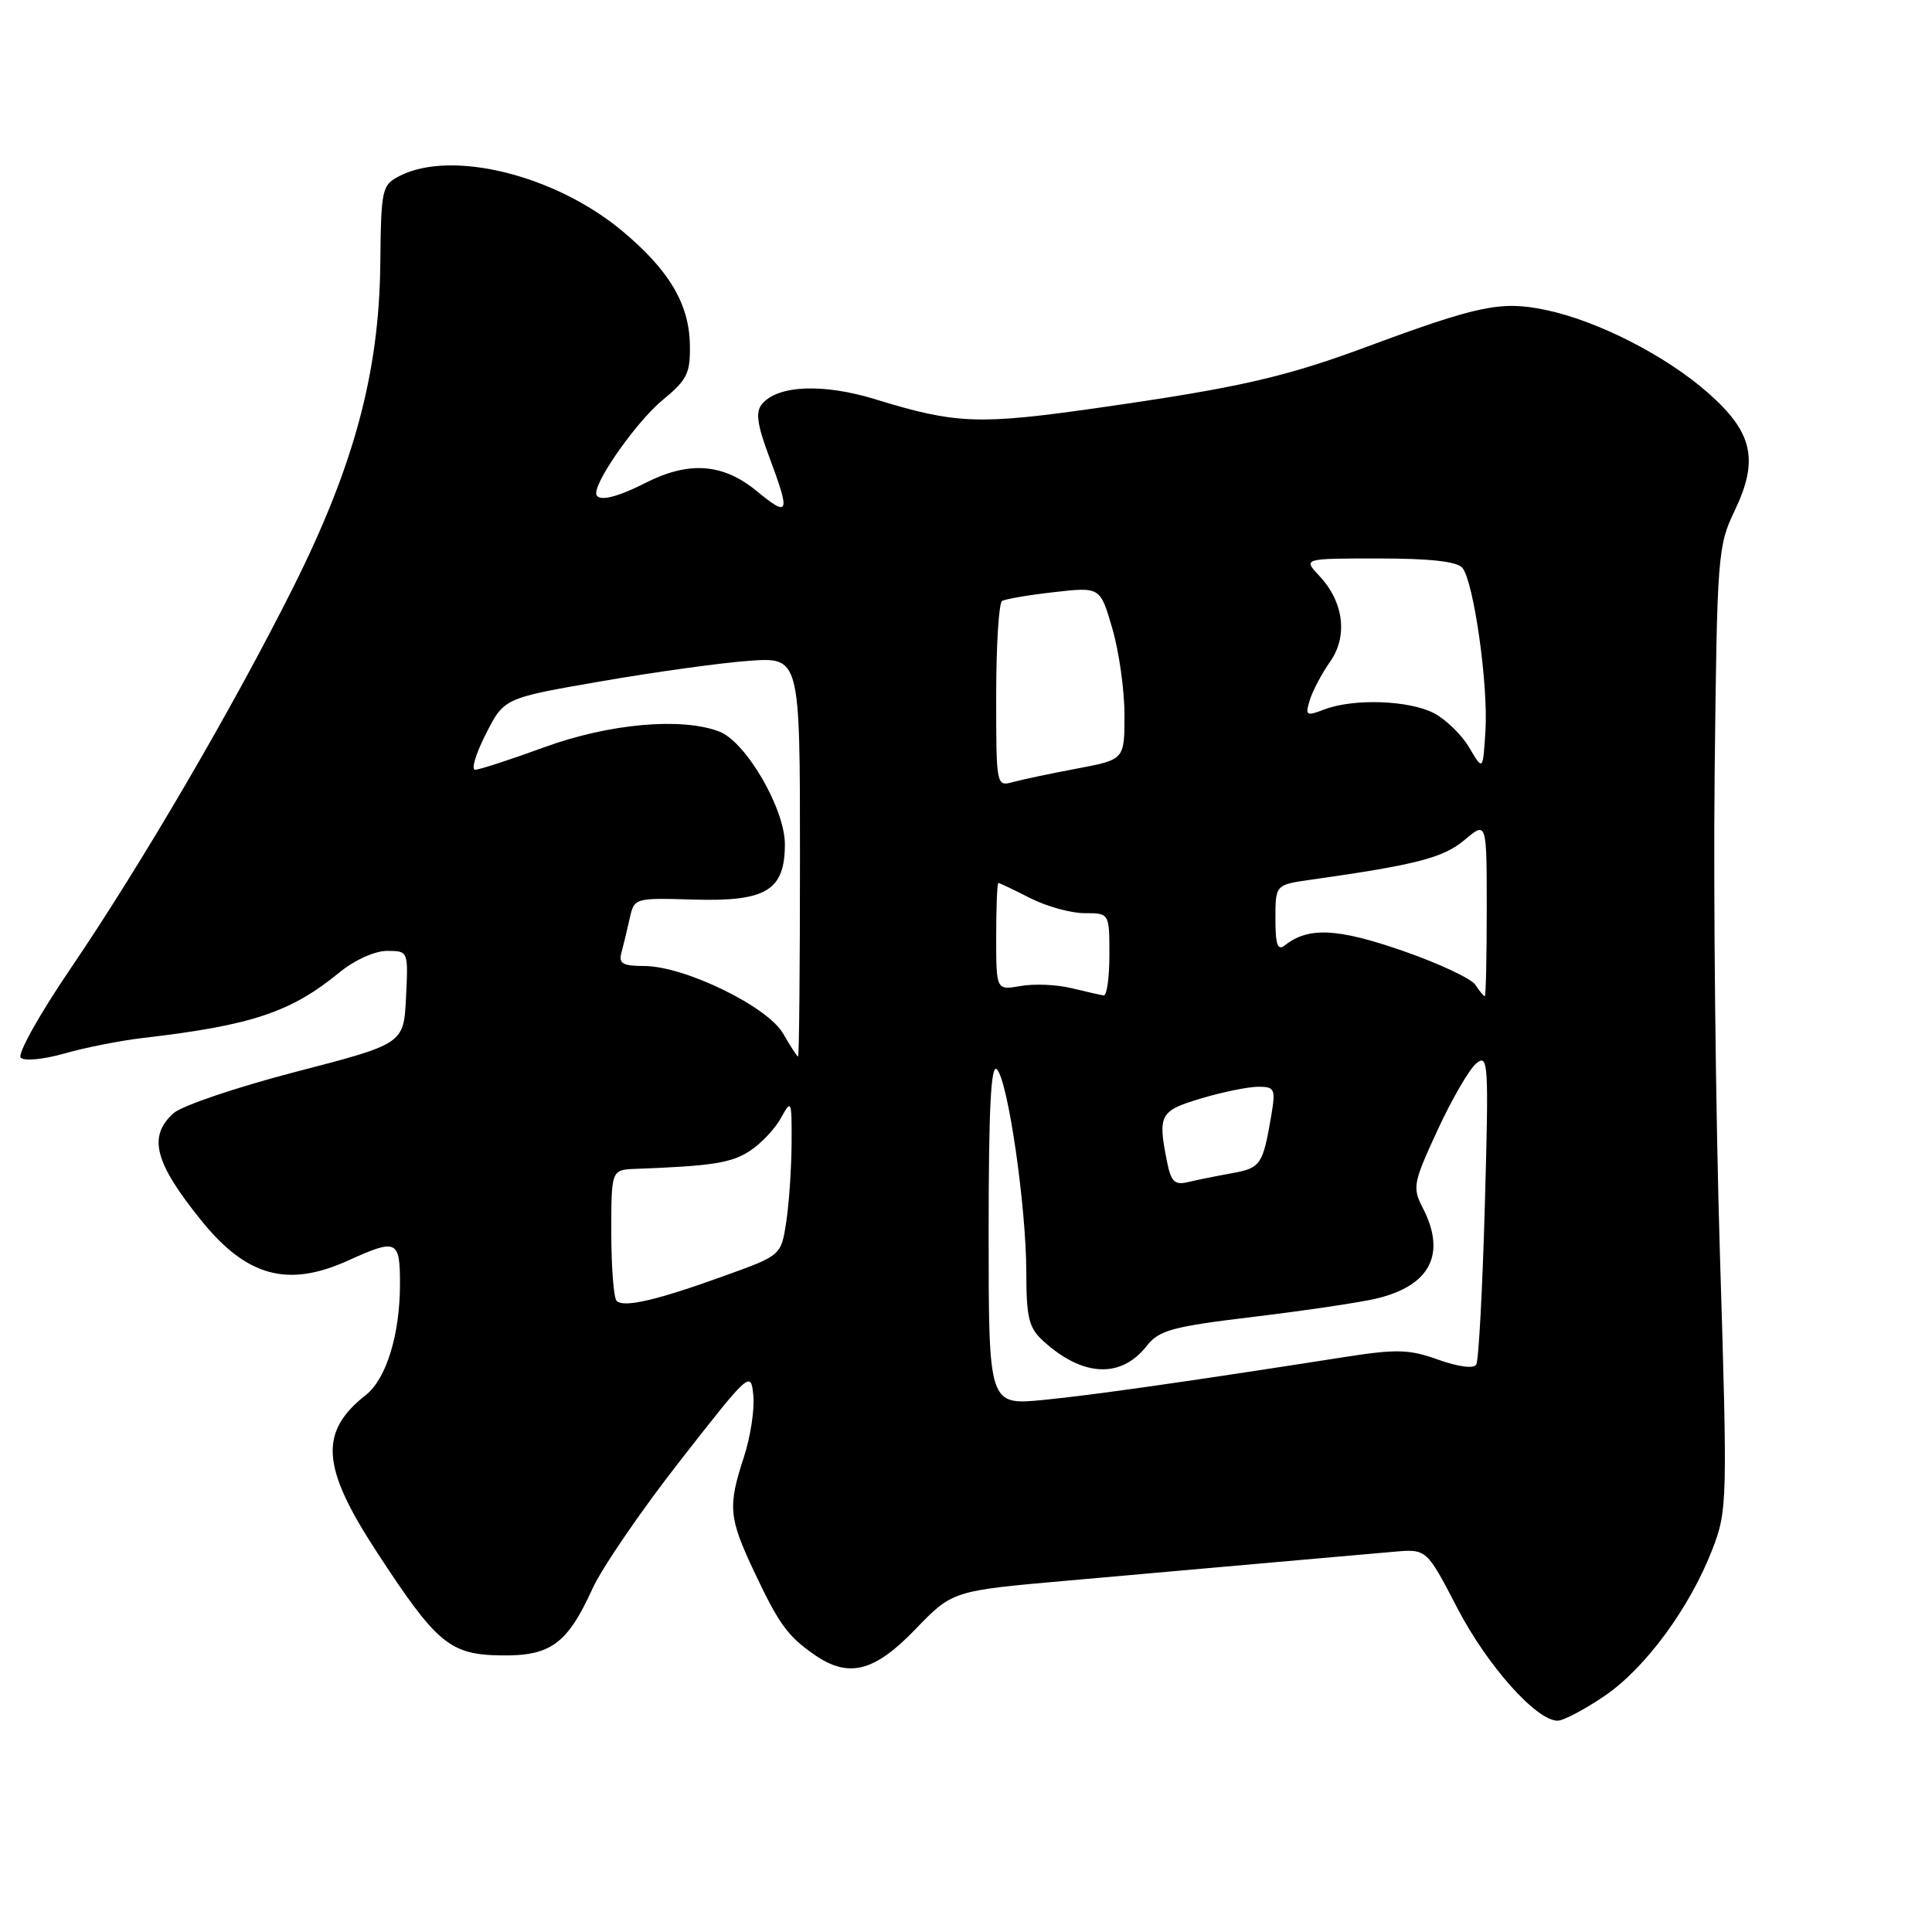 <?xml version="1.0" encoding="UTF-8" standalone="no"?>
<!DOCTYPE svg PUBLIC "-//W3C//DTD SVG 1.1//EN" "http://www.w3.org/Graphics/SVG/1.1/DTD/svg11.dtd" >
<svg xmlns="http://www.w3.org/2000/svg" xmlns:xlink="http://www.w3.org/1999/xlink" version="1.1" viewBox="0 0 256 256">
 <g >
 <path fill="currentColor"
d=" M 212.57 224.75 C 218.01 221.07 223.93 213.01 226.92 205.24 C 228.88 200.14 228.91 199.01 227.90 166.24 C 227.33 147.68 227.02 119.00 227.20 102.50 C 227.52 73.50 227.61 72.34 229.86 67.65 C 233.08 60.93 232.26 57.28 226.34 52.07 C 220.69 47.09 211.64 42.48 204.72 41.05 C 198.88 39.85 195.89 40.47 181.00 45.99 C 170.15 50.01 163.99 51.40 145.52 54.04 C 129.67 56.31 126.66 56.19 116.00 52.91 C 109.07 50.78 103.05 51.03 100.97 53.54 C 100.09 54.59 100.32 56.23 101.91 60.50 C 104.76 68.11 104.58 68.62 100.27 65.07 C 95.80 61.39 91.27 61.06 85.50 64.00 C 81.53 66.03 79.00 66.55 79.00 65.34 C 79.00 63.44 84.48 55.75 87.75 53.05 C 91.08 50.31 91.49 49.48 91.41 45.60 C 91.29 40.21 88.62 35.75 82.42 30.58 C 73.54 23.19 59.89 19.81 53.00 23.29 C 50.59 24.52 50.50 24.92 50.39 35.03 C 50.23 49.43 46.90 61.77 38.79 77.95 C 30.80 93.89 18.75 114.51 9.31 128.40 C 5.21 134.43 2.28 139.68 2.75 140.15 C 3.23 140.63 5.82 140.37 8.55 139.59 C 11.27 138.81 15.97 137.88 19.00 137.53 C 33.36 135.86 38.56 134.12 44.98 128.85 C 46.98 127.21 49.65 126.00 51.28 126.00 C 54.10 126.00 54.10 126.00 53.80 132.15 C 53.50 138.31 53.50 138.31 39.24 142.01 C 31.39 144.05 24.08 146.52 22.99 147.51 C 19.57 150.60 20.47 154.05 26.71 161.77 C 32.70 169.17 38.15 170.65 46.14 167.02 C 52.59 164.10 53.00 164.28 53.00 170.13 C 53.00 176.81 51.19 182.71 48.48 184.84 C 42.26 189.73 42.57 194.36 49.85 205.53 C 57.85 217.80 59.59 219.26 66.39 219.35 C 72.96 219.45 75.17 217.83 78.51 210.50 C 79.76 207.75 84.99 200.11 90.14 193.53 C 99.37 181.72 99.50 181.61 99.82 184.91 C 100.00 186.75 99.44 190.42 98.57 193.07 C 96.42 199.64 96.56 201.10 99.94 208.27 C 103.21 215.21 104.38 216.82 107.97 219.30 C 112.47 222.39 115.86 221.53 121.29 215.89 C 126.21 210.79 126.21 210.79 141.35 209.45 C 149.68 208.72 161.90 207.63 168.50 207.04 C 175.10 206.46 182.42 205.81 184.76 205.61 C 189.03 205.24 189.03 205.24 193.11 213.09 C 197.07 220.71 203.57 228.00 206.39 228.00 C 207.15 228.00 209.93 226.54 212.57 224.75 Z  M 131.00 163.40 C 131.00 146.98 131.30 140.90 132.09 141.69 C 133.56 143.16 135.98 159.85 135.99 168.58 C 136.00 174.63 136.32 175.95 138.25 177.70 C 143.45 182.44 148.53 182.69 151.93 178.36 C 153.59 176.25 155.27 175.79 166.16 174.48 C 172.95 173.66 180.22 172.58 182.32 172.08 C 189.52 170.38 191.69 166.17 188.52 160.04 C 187.13 157.35 187.25 156.75 190.48 149.75 C 192.37 145.66 194.68 141.68 195.61 140.91 C 197.21 139.59 197.28 140.77 196.75 159.69 C 196.44 170.80 195.93 180.30 195.61 180.82 C 195.27 181.38 193.22 181.11 190.59 180.17 C 186.76 178.79 185.08 178.74 178.33 179.79 C 157.08 183.11 144.84 184.85 138.25 185.50 C 131.00 186.20 131.00 186.20 131.00 163.40 Z  M 81.70 172.37 C 81.32 171.98 81.00 167.92 81.00 163.33 C 81.00 155.00 81.00 155.00 84.25 154.88 C 94.39 154.50 96.93 154.10 99.38 152.49 C 100.87 151.51 102.72 149.54 103.50 148.11 C 104.86 145.62 104.92 145.77 104.89 151.50 C 104.87 154.80 104.55 159.49 104.18 161.93 C 103.50 166.35 103.50 166.35 96.00 169.05 C 86.98 172.31 82.64 173.31 81.70 172.37 Z  M 154.64 153.95 C 153.39 147.69 153.67 147.18 159.18 145.54 C 162.03 144.69 165.43 144.00 166.73 144.00 C 168.90 144.00 169.04 144.30 168.46 147.75 C 167.34 154.35 167.06 154.77 163.22 155.46 C 161.17 155.83 158.55 156.36 157.39 156.64 C 155.66 157.06 155.16 156.57 154.64 153.95 Z  M 103.78 136.97 C 101.73 133.37 90.70 128.00 85.34 128.00 C 82.52 128.00 81.95 127.67 82.34 126.25 C 82.60 125.29 83.09 123.26 83.43 121.73 C 84.04 118.97 84.06 118.97 91.96 119.20 C 101.54 119.48 104.00 117.98 104.00 111.86 C 104.00 107.15 98.82 98.26 95.30 96.93 C 90.29 95.02 80.72 95.88 72.16 99.00 C 67.64 100.65 63.50 102.00 62.95 102.00 C 62.41 102.00 63.05 99.86 64.38 97.25 C 66.79 92.50 66.79 92.50 79.64 90.28 C 86.71 89.05 95.54 87.83 99.25 87.56 C 106.00 87.08 106.00 87.08 106.00 113.54 C 106.00 128.09 105.89 140.00 105.75 139.99 C 105.61 139.99 104.73 138.63 103.78 136.97 Z  M 142.00 130.94 C 140.07 130.46 137.04 130.33 135.25 130.65 C 132.00 131.22 132.00 131.22 132.00 124.11 C 132.00 120.20 132.13 117.00 132.29 117.00 C 132.45 117.00 134.34 117.90 136.50 119.00 C 138.66 120.10 141.90 121.00 143.71 121.00 C 147.00 121.00 147.00 121.00 147.00 126.50 C 147.00 129.53 146.66 131.95 146.25 131.90 C 145.84 131.84 143.93 131.41 142.00 130.94 Z  M 195.49 130.49 C 194.95 129.66 190.58 127.62 185.78 125.96 C 177.17 122.98 173.36 122.81 170.25 125.26 C 169.29 126.02 169.00 125.20 169.00 121.74 C 169.00 117.23 169.00 117.23 173.75 116.56 C 187.67 114.59 191.24 113.67 194.06 111.30 C 197.00 108.82 197.00 108.82 197.00 120.41 C 197.00 126.78 196.89 132.00 196.74 132.00 C 196.60 132.00 196.04 131.32 195.49 130.49 Z  M 132.00 92.18 C 132.00 85.54 132.35 79.90 132.78 79.63 C 133.22 79.37 136.32 78.84 139.68 78.46 C 145.79 77.77 145.79 77.77 147.39 83.29 C 148.28 86.32 149.00 91.47 149.00 94.73 C 149.00 100.65 149.00 100.65 142.75 101.83 C 139.31 102.48 135.49 103.28 134.25 103.62 C 132.01 104.23 132.00 104.19 132.00 92.18 Z  M 194.69 99.07 C 193.70 97.38 191.58 95.32 189.99 94.49 C 186.68 92.78 179.36 92.53 175.50 94.00 C 173.06 94.93 172.92 94.84 173.56 92.75 C 173.95 91.51 175.15 89.23 176.24 87.69 C 178.63 84.30 178.06 79.75 174.81 76.30 C 172.65 74.00 172.65 74.00 182.70 74.00 C 189.53 74.00 193.08 74.40 193.78 75.25 C 195.28 77.10 197.21 90.70 196.83 96.83 C 196.50 102.15 196.50 102.15 194.69 99.07 Z "/>
</g>
</svg>